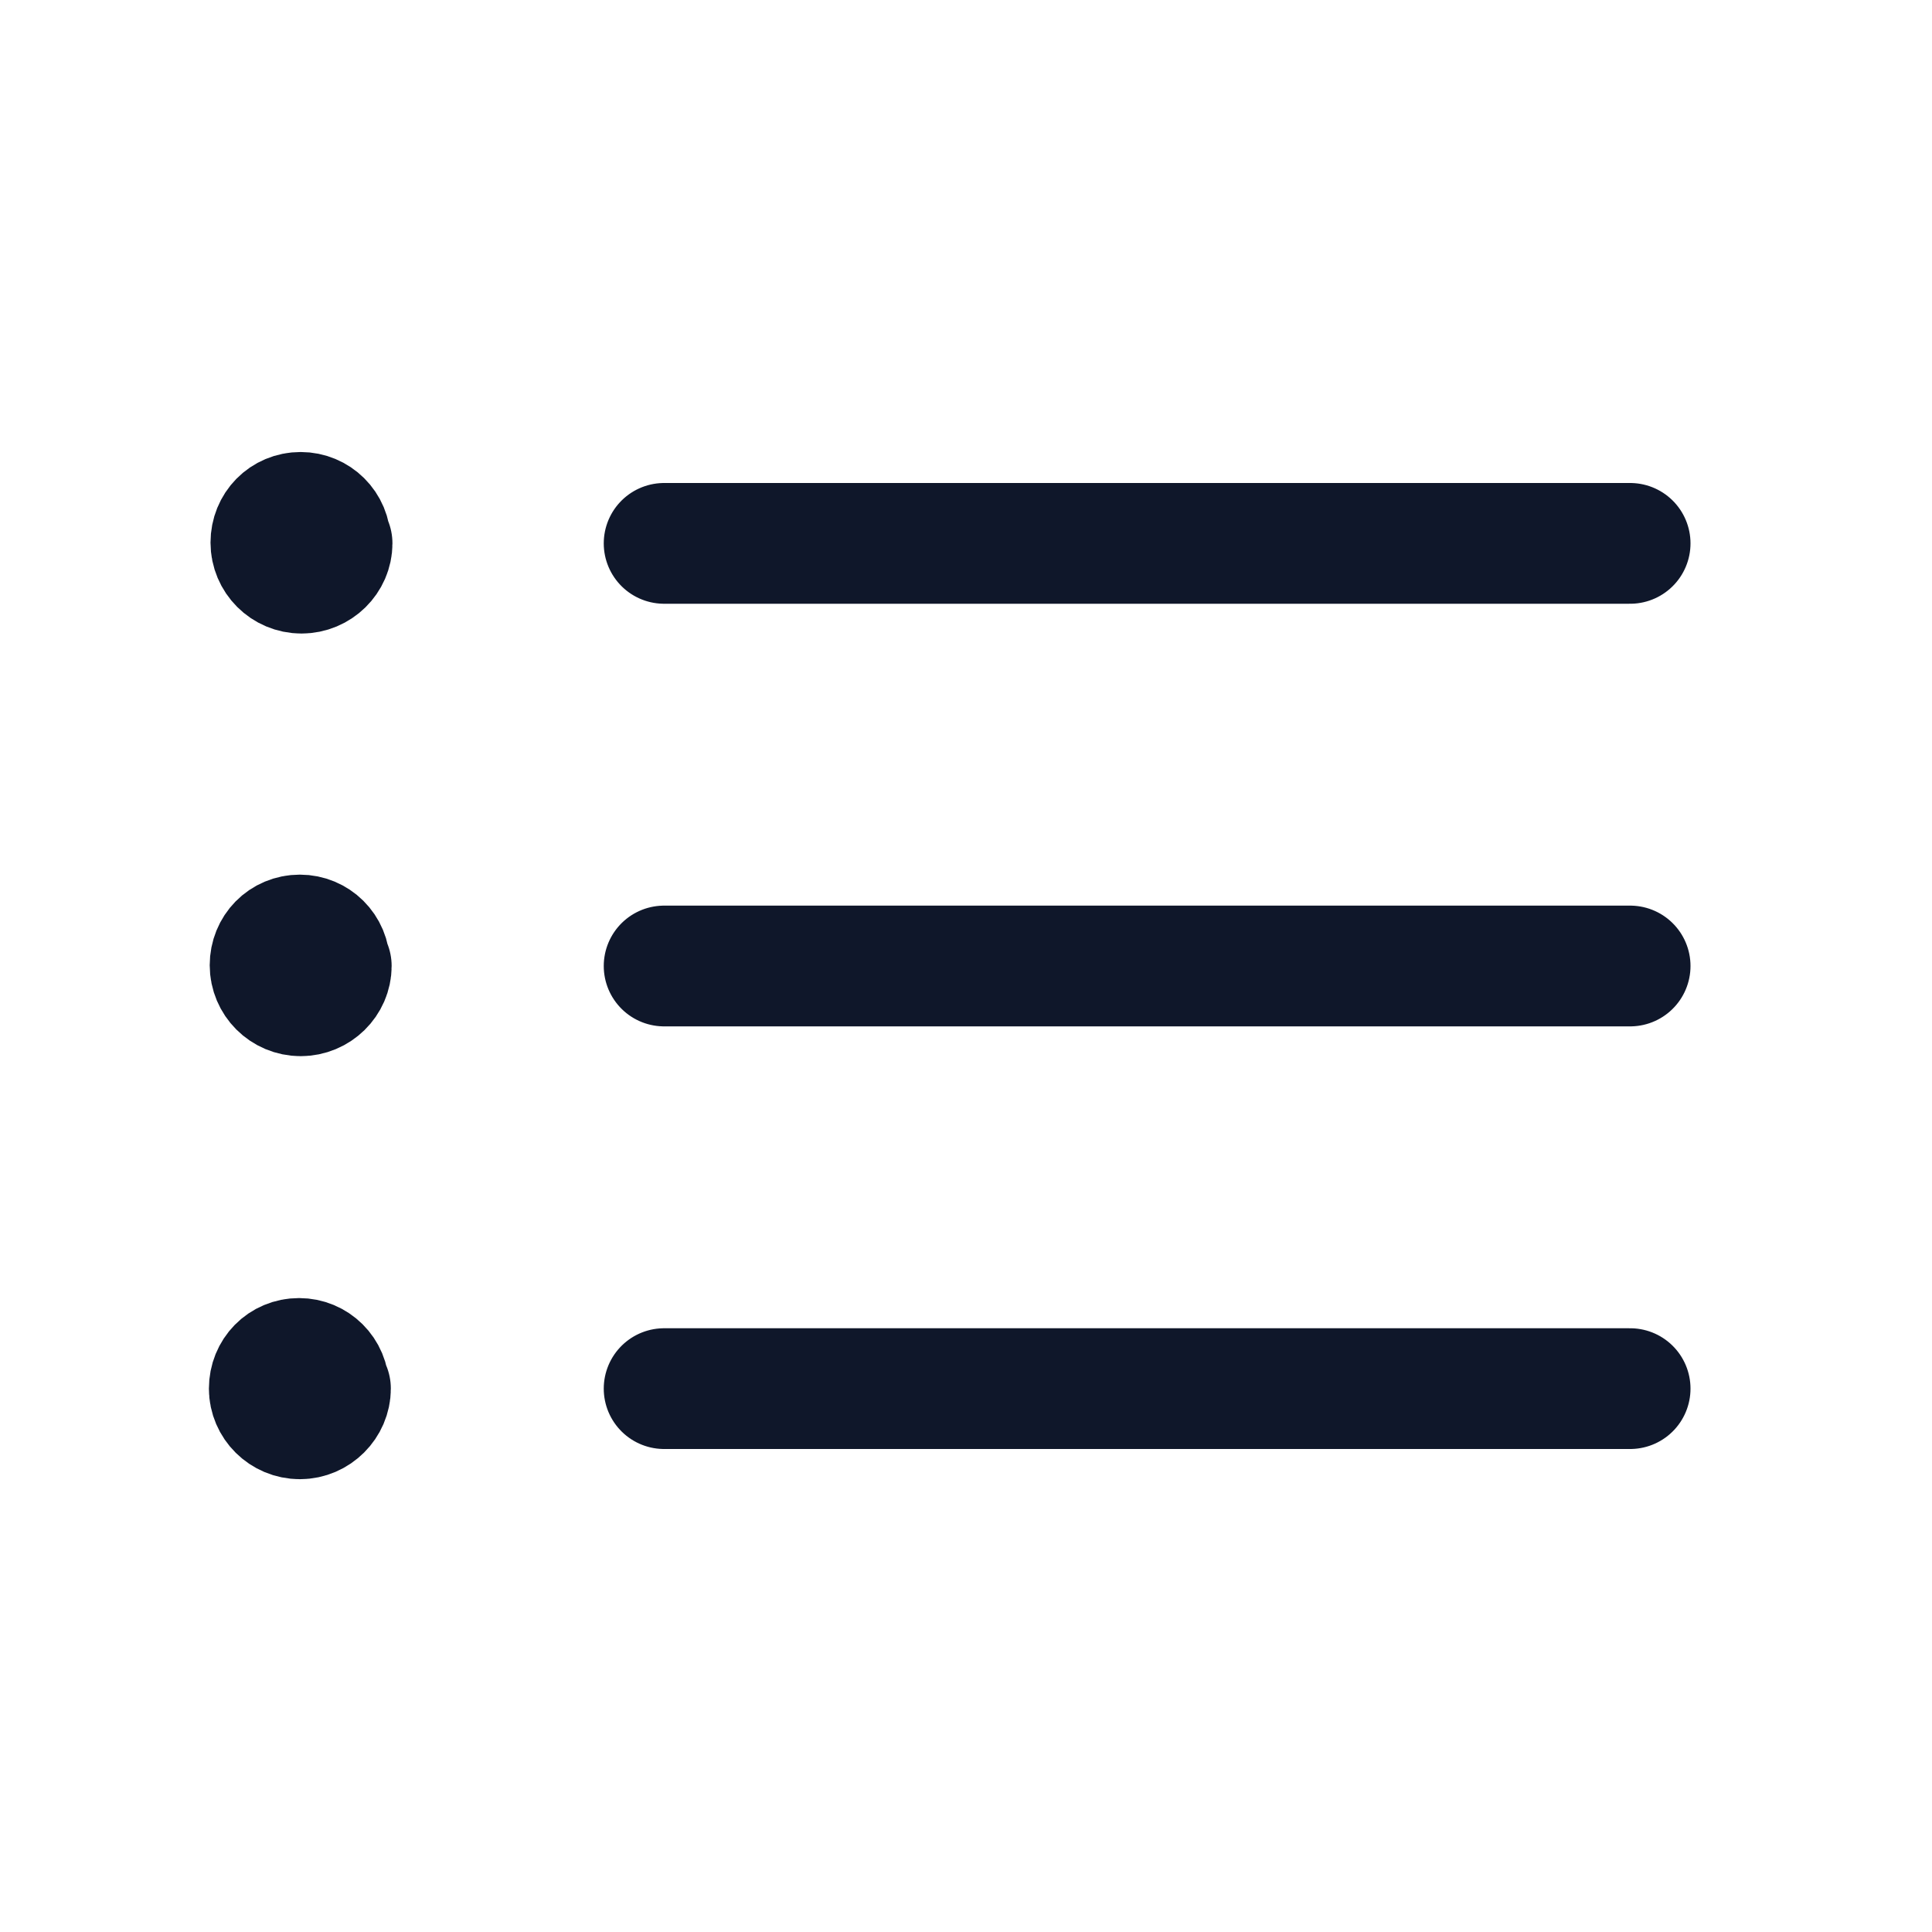 <svg viewBox="0 0 24 24" xmlns="http://www.w3.org/2000/svg"><path fill="none" stroke="#0F172A" stroke-linecap="round" stroke-linejoin="round" stroke-width="1.5" d="M8.25 6.75h12M8.25 12h12m-12 5.25h12M3.75 6.75h0v0h-.01v-.01Zm.375 0c0 .2-.17.37-.38.37s-.38-.17-.38-.38 .16-.375.37-.375c.2 0 .37.16.37.375ZM3.745 12h0v0h-.01v-.01Zm.37 0c0 .2-.17.37-.38.37s-.38-.17-.38-.38 .16-.375.37-.375c.2 0 .37.16.37.375Zm-.38 5.25h0v0h-.01v-.01Zm.37 0c0 .2-.17.375-.38.375s-.38-.17-.38-.375c0-.21.16-.375.37-.375 .2 0 .37.16.37.375Z"/></svg>
